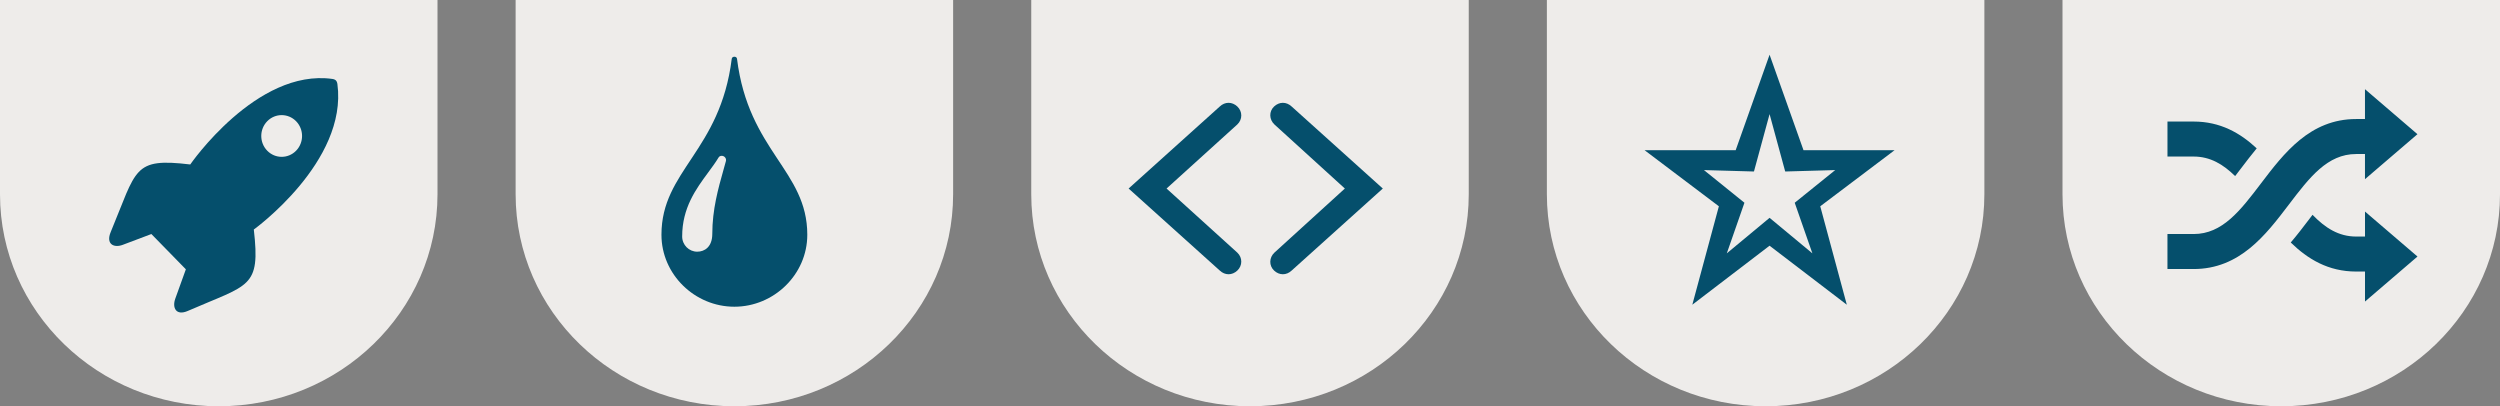 <?xml version="1.0" encoding="utf-8"?>
<!-- Generator: Adobe Illustrator 16.2.0, SVG Export Plug-In . SVG Version: 6.00 Build 0)  -->
<!DOCTYPE svg PUBLIC "-//W3C//DTD SVG 1.1//EN" "http://www.w3.org/Graphics/SVG/1.1/DTD/svg11.dtd">
<svg version="1.1" id="Calque_1" xmlns="http://www.w3.org/2000/svg" xmlns:xlink="http://www.w3.org/1999/xlink" x="0px" y="0px"
	 width="160px" height="26px" viewBox="0 0 160 26" enable-background="new 0 0 160 26" xml:space="preserve">
<rect x="0" y="0" width="160" height="26" fill="#808080" stroke="none"/>
<g>
	<path fill-rule="evenodd" clip-rule="evenodd" fill="#EEECEA" d="M0,0c0,0,0,4.938,0,12.432C0,19.925,6.268,26,14,26
		c7.731,0,14-6.075,14-13.568C28,4.938,28,0,28,0H0z"/>
</g>
<g>
	<path fill-rule="evenodd" clip-rule="evenodd" fill="#EEECEA" d="M33,0c0,0,0,4.938,0,12.432C33,19.925,39.268,26,47,26
		c7.731,0,14-6.075,14-13.568C61,4.938,61,0,61,0H33z"/>
</g>
<g>
	<path fill-rule="evenodd" clip-rule="evenodd" fill="#EEECEA" d="M66,0c0,0,0,4.938,0,12.432C66,19.925,72.268,26,80,26
		c7.731,0,14-6.075,14-13.568C94,4.938,94,0,94,0H66z"/>
</g>
<g>
	<path fill-rule="evenodd" clip-rule="evenodd" fill="#EEECEA" d="M99,0c0,0,0,4.938,0,12.432C99,19.925,105.268,26,113,26
		c7.732,0,14-6.075,14-13.568C127,4.938,127,0,127,0H99z"/>
</g>
<g>
	<path fill-rule="evenodd" clip-rule="evenodd" fill="#EEECEA" d="M132,0c0,0,0,4.938,0,12.432C132,19.925,138.267,26,146,26
		s14-6.075,14-13.568C160,4.938,160,0,160,0H132z"/>
</g>
<path fill="#054F6C" d="M16.244,14.689c0,0,6.016-4.341,5.35-9.31c-0.015-0.109-0.051-0.181-0.096-0.229
	c-0.046-0.045-0.116-0.083-0.224-0.098c-4.855-0.682-9.098,5.474-9.098,5.474c-3.68-0.441-3.412,0.293-5.091,4.325
	c-0.322,0.77,0.2,1.035,0.771,0.818c0.571-0.217,1.832-0.691,1.832-0.691l2.207,2.258c0,0-0.466,1.291-0.676,1.875
	c-0.211,0.584,0.047,1.117,0.799,0.789C15.958,18.18,16.675,18.455,16.244,14.689z M17.104,9.646c-0.51-0.521-0.51-1.367,0-1.888
	c0.509-0.521,1.335-0.521,1.846,0c0.509,0.521,0.509,1.367,0,1.888C18.439,10.168,17.613,10.168,17.104,9.646z"/>
<path fill="#054F6C" d="M47.169,3.764c-0.022-0.179-0.316-0.179-0.338,0c-0.736,5.923-4.498,7.144-4.498,11.26
	c0,2.544,2.136,4.606,4.667,4.606c2.531,0,4.667-2.063,4.667-4.606C51.667,10.907,47.905,9.687,47.169,3.764z M46.458,10.312
	c-0.049,0.182-0.103,0.37-0.157,0.564c-0.334,1.187-0.714,2.533-0.714,4.089c0,0.843-0.498,1.143-0.964,1.143
	c-0.532,0-0.964-0.436-0.964-0.972c0-1.839,0.886-3.041,1.667-4.101c0.245-0.332,0.476-0.646,0.664-0.958
	c0.086-0.143,0.317-0.137,0.422,0.005C46.463,10.149,46.479,10.233,46.458,10.312z"/>
<path fill="#054F6C" d="M79.19,6.817c-0.336-0.316-0.79-0.316-1.125,0l-5.834,5.249l5.834,5.249c0.336,0.316,0.79,0.316,1.125,0
	s0.336-0.828,0-1.145l-4.53-4.104l4.53-4.103C79.526,7.646,79.526,7.134,79.19,6.817z M82.666,6.817
	c-0.336-0.316-0.789-0.316-1.125,0c-0.336,0.317-0.317,0.829,0.019,1.146l4.511,4.103l-4.511,4.104
	c-0.336,0.316-0.354,0.828-0.019,1.145c0.336,0.316,0.79,0.316,1.125,0l5.834-5.249L82.666,6.817z"/>
<path fill="#054F6C" d="M150.793,9.858h0.565v1.61l3.359-2.88l-3.359-2.88v1.91h-0.565c-2.955,0-4.622,2.19-6.091,4.122
	c-1.322,1.737-2.464,3.238-4.31,3.238h-1.675v2.24h1.675c2.956,0,4.622-2.189,6.092-4.122
	C147.806,11.359,148.949,9.858,150.793,9.858z M143.048,11.27c0.125-0.163,0.252-0.33,0.381-0.498c0.313-0.411,0.643-0.845,1-1.277
	c-1.057-0.987-2.332-1.716-4.036-1.716h-1.675v2.24h1.675C141.455,10.019,142.284,10.517,143.048,11.27z M151.359,15.139h-0.565
	c-1.126,0-1.989-0.561-2.792-1.391c-0.081,0.105-0.162,0.211-0.243,0.319c-0.353,0.463-0.732,0.961-1.151,1.453
	c1.086,1.059,2.4,1.859,4.187,1.859h0.565v1.92l3.359-2.881l-3.359-2.879V15.139z"/>
<path fill="#054F6C" d="M121.253,9.613h-5.829l-2.171-6.111l-2.17,6.111h-5.83l4.755,3.589l-1.7,6.3l4.944-3.777l4.944,3.777
	l-1.7-6.3L121.253,9.613z M113.253,13.941l-2.738,2.273l1.129-3.238l-2.591-2.091l3.2,0.091l1-3.673l1,3.673l3.201-0.091
	l-2.592,2.091l1.13,3.238L113.253,13.941z"/>
</svg>
